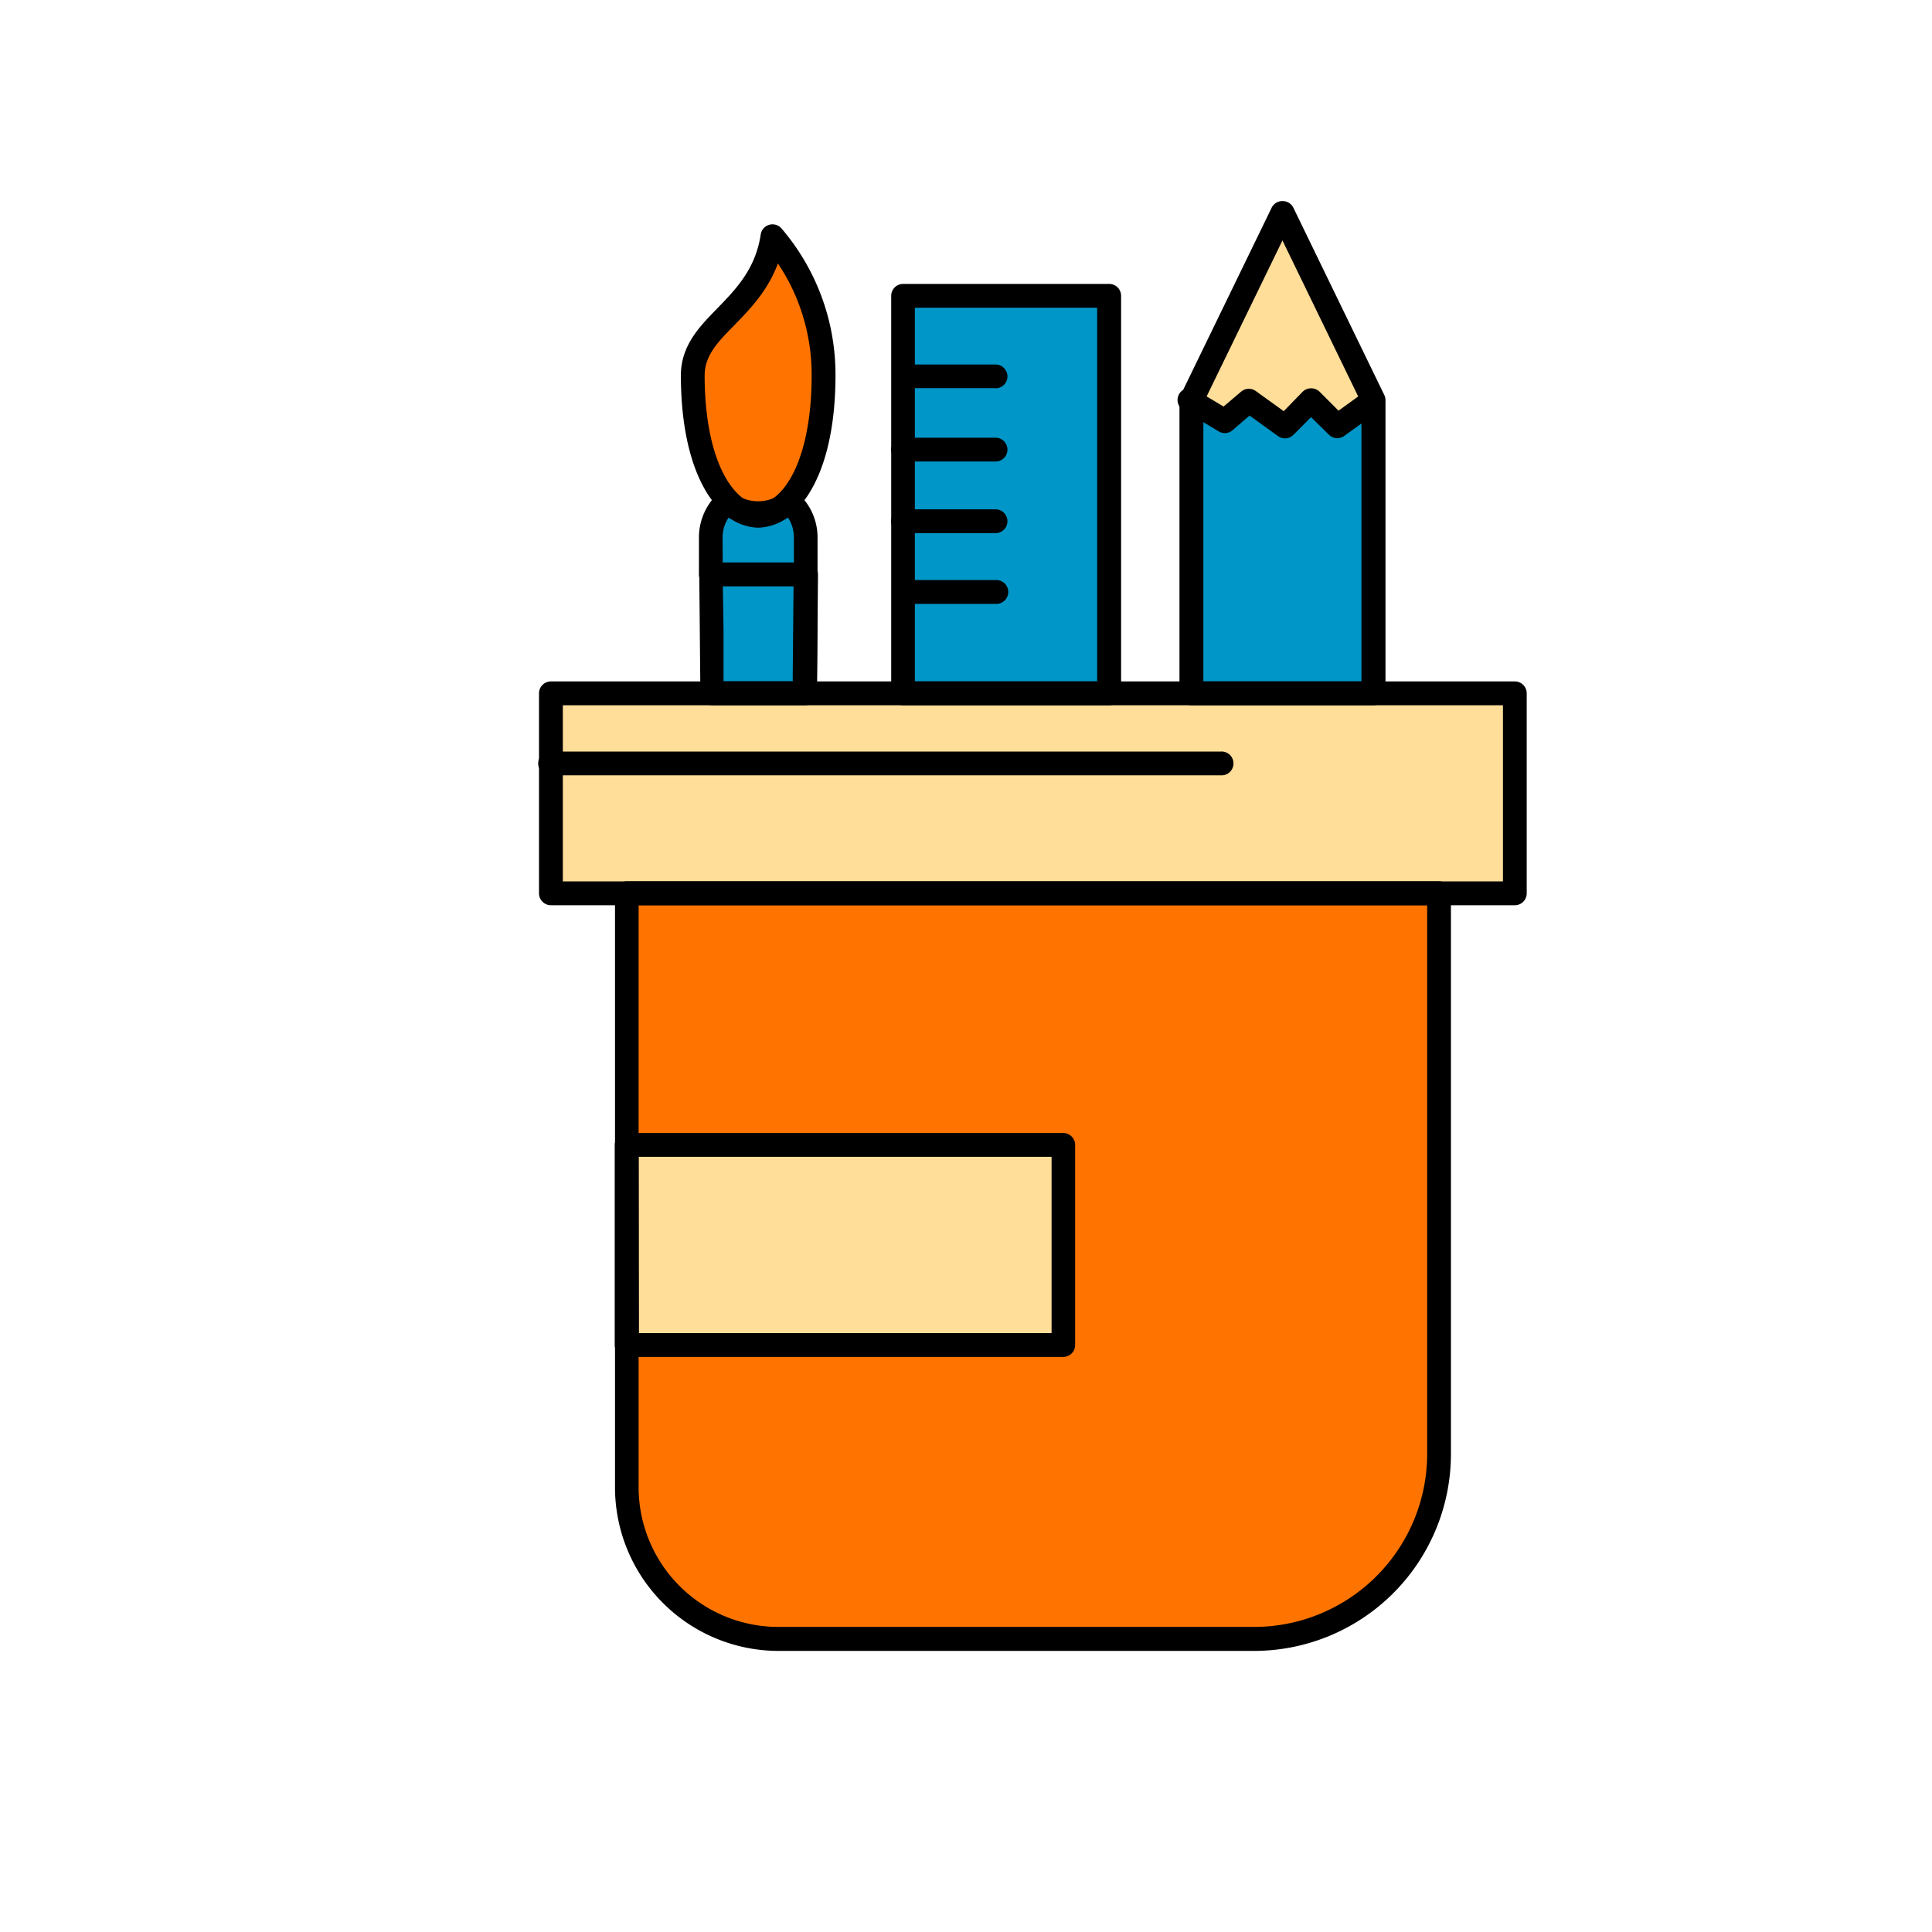 <svg xmlns="http://www.w3.org/2000/svg" viewBox="0 0 355.14 355.14"><defs><style>.cls-1{fill:#ff7400;}.cls-2{fill:#ffde9a;}.cls-3{fill:#0096c8;}</style></defs><g id="Layer_1" data-name="Layer 1"><path class="cls-1" d="M115.77,163.88H264.23a0,0,0,0,1,0,0v106a30.72,30.72,0,0,1-30.72,30.72H141.37A25.61,25.61,0,0,1,115.77,275V163.88A0,0,0,0,1,115.77,163.88Z"/><rect class="cls-2" x="101.15" y="126.69" width="177.56" height="37.19"/><rect class="cls-2" x="115.25" y="209.47" width="79.78" height="38.39"/><rect class="cls-3" x="167.04" y="54.1" width="36.79" height="72.18"/><path class="cls-3" d="M219.33,74.35s4.95,4.05,5.55,3.75,5.55-3.75,5.55-3.75l6.74,3.76,3.15-3.76,5.7,3.76L251.87,75l.75,52.19H219.33Z"/><path class="cls-3" d="M130.2,126.74h17.59L148.24,98,145.19,92s-10.19,1.54-11.74.52c-2.8,4.63-3.25,4.41-3.25,4.41Z"/><path class="cls-1" d="M143.52,44.5S160,70.9,146.75,90.69c-6.91,4.46-6.16,4.58-8.63,4s-12-13.87-10.65-23,5.78-13.27,9.45-16.79S143.52,44.5,143.52,44.5Z"/><path class="cls-2" d="M235.7,40c.9,1.35,16.92,33.8,16.92,33.8l-6.35,4.35L241,74.35l-4.4,3.75L228.68,74s-4.05,3-4.25,3-5.65-4.45-5.65-4.45Z"/><path d="M230.54,303.47H143.05a30.08,30.08,0,0,1-30-30V164.21A2.19,2.19,0,0,1,115.2,162H264.52a2.19,2.19,0,0,1,2.19,2.19v103.1A36.21,36.21,0,0,1,230.54,303.47ZM117.39,166.4v107a25.69,25.69,0,0,0,25.66,25.66h87.49a31.83,31.83,0,0,0,31.8-31.78V166.4Z"/><path d="M195.44,249.43H115.2a2.19,2.19,0,0,1-2.19-2.19V210.46a2.19,2.19,0,0,1,2.19-2.19h80.24a2.19,2.19,0,0,1,2.19,2.19v36.78A2.19,2.19,0,0,1,195.44,249.43Zm-78-4.38h75.86v-32.4H117.39Z"/><path d="M278.46,166.4H101.27a2.19,2.19,0,0,1-2.19-2.19V127.45a2.19,2.19,0,0,1,2.19-2.19H278.46a2.18,2.18,0,0,1,2.18,2.19v36.76A2.18,2.18,0,0,1,278.46,166.4Zm-175-4.38H276.27V129.64H103.46Z"/><path d="M224.4,142.52H101.27a2.19,2.19,0,1,1,0-4.37H224.4a2.19,2.19,0,1,1,0,4.37Z"/><path d="M252.45,129.64H219a2.19,2.19,0,0,1-2.19-2.19V73.61a2.14,2.14,0,0,1,.22-1l16.72-34.42a2.2,2.2,0,0,1,2-1.23h0a2.2,2.2,0,0,1,2,1.23l16.71,34.42a2.29,2.29,0,0,1,.22,1v53.84A2.19,2.19,0,0,1,252.45,129.64Zm-31.25-4.38h29.06V74.11L235.74,44.2,221.2,74.11Z"/><path d="M236.21,80.58a2.24,2.24,0,0,1-1.28-.41l-5.24-3.78-3.11,2.68a2.15,2.15,0,0,1-2.55.23l-6.51-3.9a2.18,2.18,0,1,1,2.24-3.75l5.16,3.08L228.13,72a2.19,2.19,0,0,1,2.71-.12l5.14,3.7L239.46,72a2.24,2.24,0,0,1,3.1,0l3.49,3.49,5.12-3.7a2.19,2.19,0,0,1,2.56,3.55l-6.63,4.79a2.2,2.2,0,0,1-2.83-.23L241,76.68l-3.25,3.26A2.2,2.2,0,0,1,236.21,80.58Z"/><path d="M203.87,129.64H166a2.19,2.19,0,0,1-2.18-2.19V54.38A2.19,2.19,0,0,1,166,52.19h37.89a2.19,2.19,0,0,1,2.19,2.19v73.07A2.19,2.19,0,0,1,203.87,129.64Zm-35.7-4.38h33.51V56.57H168.17Z"/><path d="M183,71.35H166A2.19,2.19,0,0,1,166,67h17a2.19,2.19,0,0,1,0,4.38Z"/><path d="M183,84.84H166a2.19,2.19,0,0,1,0-4.38h17a2.19,2.19,0,0,1,0,4.38Z"/><path d="M183,98H166a2.19,2.19,0,0,1,0-4.38h17A2.19,2.19,0,0,1,183,98Z"/><path d="M139.36,97a9.69,9.69,0,0,1-6.68-3l-.25-.22c-4.69-4.72-7.27-13.52-7.27-24.78,0-5.49,3.47-9,6.54-12.16,3.52-3.61,7.17-7.34,8.13-13.71A2.19,2.19,0,0,1,143.66,42,41.26,41.26,0,0,1,153.58,69c0,11.26-2.57,20-7.23,24.74a1.06,1.06,0,0,1-.15.15A9.78,9.78,0,0,1,139.36,97Zm-3.89-6.35a1.12,1.12,0,0,1,.2.18c2.45,2.38,5,2.34,7.46-.07l.09-.09.07-.06c3.76-3.84,5.91-11.71,5.91-21.62a36.94,36.94,0,0,0-3.39-15.56,35.4,35.4,0,0,0-2.82-5c-1.86,5.06-5.17,8.44-8.16,11.51-2.85,2.9-5.3,5.4-5.3,9.1C129.53,78.89,131.7,86.77,135.47,90.62Z"/><path d="M148.11,107.77H130.67a2.19,2.19,0,0,1-2.19-2.19V98.73a11,11,0,0,1,1.35-5.23A11.44,11.44,0,0,1,132,90.68a2.2,2.2,0,0,1,2.77-.13,7.39,7.39,0,0,0,9.16,0,2.19,2.19,0,0,1,2.78.14,11.4,11.4,0,0,1,2.18,2.75,10.92,10.92,0,0,1,1.39,5.29l0,6.85A2.19,2.19,0,0,1,148.11,107.77Zm-15.26-4.38h13.08V98.73a6.48,6.48,0,0,0-.82-3.14c-.08-.15-.17-.29-.27-.44a11.64,11.64,0,0,1-10.91,0c-.1.16-.2.31-.29.47a6.47,6.47,0,0,0-.81,3.11Z"/><path d="M147.93,129.64h0l-17,0a2.19,2.19,0,0,1-2.19-2.16c0-1.09-.06-6.29-.1-11.37l-.1-10.47a2.24,2.24,0,0,1,.64-1.57,2.2,2.2,0,0,1,1.55-.65h17.44a2.21,2.21,0,0,1,1.56.65,2.18,2.18,0,0,1,.63,1.56l-.07,8.72c0,5.58-.1,11.92-.12,13.16A2.18,2.18,0,0,1,147.93,129.64ZM133,125.24l12.72,0c0-2.62.06-7,.09-11l.06-6.52h-13L133,116C133,119.5,133,123,133,125.24Z"/><path d="M183,111H166a2.19,2.19,0,0,1,0-4.37h17a2.19,2.19,0,1,1,0,4.37Z"/></g></svg>